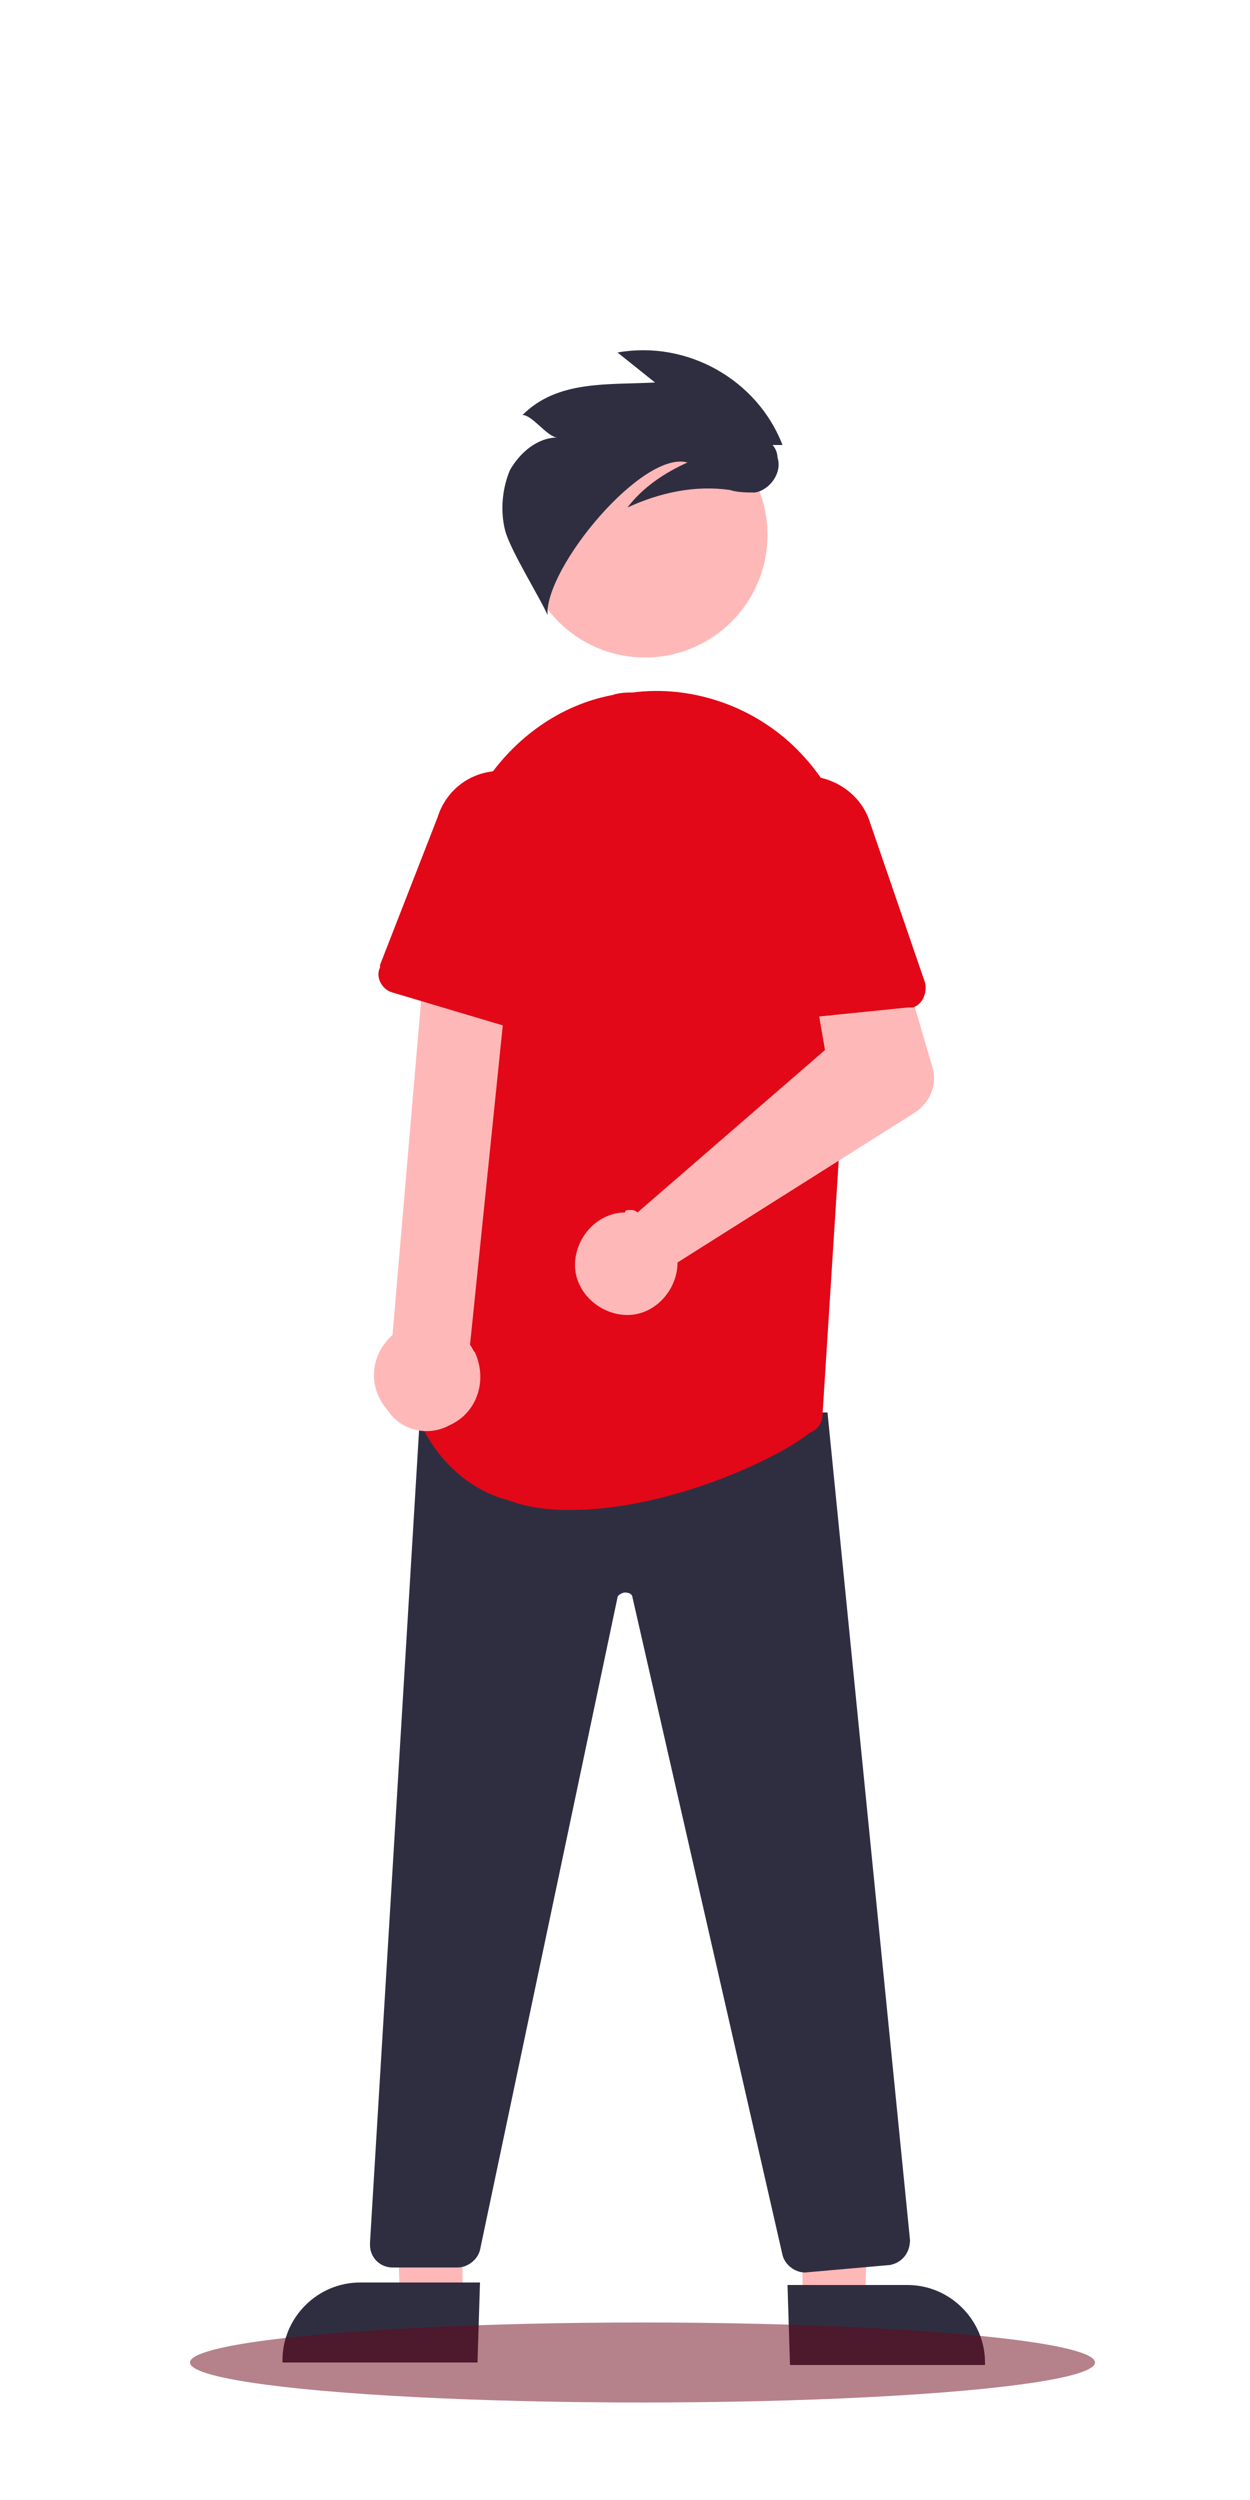 <?xml version="1.0" encoding="utf-8"?>
<!-- Generator: Adobe Illustrator 22.1.0, SVG Export Plug-In . SVG Version: 6.00 Build 0)  -->
<svg version="1.1" id="Layer_1" xmlns="http://www.w3.org/2000/svg" xmlns:xlink="http://www.w3.org/1999/xlink" x="0px" y="0px"
	 viewBox="0 0 50 100" style="enable-background:new 0 0 50 100;" xml:space="preserve">
<style type="text/css">
	.st0{display:none;}
	.st1{display:inline;fill:#2F2E41;}
	.st2{display:inline;fill:#FFB8B8;}
	.st3{display:inline;opacity:0.1;enable-background:new    ;}
	.st4{display:inline;fill:#E20817;}
	.st5{display:inline;}
	.st6{fill:#FFB8B8;}
	.st7{fill:#2F2E41;}
	.st8{fill:#CCCCCC;}
	.st9{fill:#E20817;}
	.st10{opacity:0.5;fill:#6D0519;}
</style>
<g id="Layer_1_1_" class="st0">
	<path class="st1" d="M31.9,22.1c-1.3-3.1-4.6-3.6-4.6-3.6s-3.2-0.8-5.8,3.2c-2.5,3.8-5.7,7.3-1.6,8.8l1.1-2.2l0.1,2.6
		c0.6,0.1,1.2,0.2,1.8,0.3c4.5,0.5,8.7,1.2,8.8-0.4C31.7,28.5,33.1,25.1,31.9,22.1z"/>
	<path class="st2" d="M18.2,46.6L17.9,54c0,0-3,5.9-0.6,5.8c2.5-0.1,2.2-5.8,2.2-5.8l0.9-6.9L18.2,46.6z"/>
	<path class="st2" d="M34.8,45.3l0.9,7.4c0,0,2.6,3.9,0.6,5.2s-2-4.6-2-4.6L32,45.8L34.8,45.3z"/>
	<path class="st2" d="M31.7,59.1l-2.6,10.1c0,0-1.2,4-2.7,6.1l-0.6,1.2l-2.3-0.3l1.6-6.5l1-12L31.7,59.1z"/>
	<path class="st3" d="M31.7,59.1l-2.6,10.1c0,0-1.2,4-2.7,6.1l-0.6,1.2l-2.3-0.3l1.6-6.5l1-12L31.7,59.1z"/>
	<path class="st1" d="M22.9,74.5l4,0.9l-1.6,3.8c0,0,0.7,2.3,0,3.5c-0.6,1.2-0.5,3.4-0.5,3.4L23.9,86c0,0-2.1,3.9-4.5,2.8
		c-2.5-1.1,0.2-3.8,0.2-3.8s2.1-4.2,2.4-5.9S22.9,74.5,22.9,74.5z"/>
	<path class="st3" d="M22.9,74.5l4,0.9l-1.6,3.8c0,0,0.7,2.3,0,3.5c-0.6,1.2-0.5,3.4-0.5,3.4L23.9,86c0,0-2.1,3.9-4.5,2.8
		c-2.5-1.1,0.2-3.8,0.2-3.8s2.1-4.2,2.4-5.9S22.9,74.5,22.9,74.5z"/>
	<path class="st2" d="M19.6,56.9l2.2,10.8c0,0-0.7,5.3,0.1,8.7l0.9,3.2h2.9V67.9c0,0,0.1-9.5-0.3-10.3C25,56.9,19.6,56.9,19.6,56.9z
		"/>
	<path class="st1" d="M26.3,78.4l-4,0.3l1,4c0,0-1,2.2-0.6,3.5s0,3.5,0,3.5h0.9c0,0,1.4,4.2,4,3.5s0.4-3.8,0.4-3.8s-1.4-4.5-1.4-6.2
		S26.3,78.4,26.3,78.4z"/>
	<circle class="st2" cx="27.3" cy="24.5" r="3.9"/>
	<path class="st4" d="M28.6,30.5c0,0-3.8-0.3-4.5,0s-2.7,1.7-2.7,1.7l1,9.1l8.2,1.7l1.3-1.9l1.3-2.7l-0.6-3.5l-0.1-2L28.6,30.5z"/>
	<path class="st4" d="M20.6,32.8c0,0-1.9,0.4-2,1.9c-0.1,1.4-0.1,5.1,0,5.6c0.1,0.6,0,0.9-0.1,1s-0.4-0.1-0.1,0.3
		c0.3,0.4,0.3,0.4,0.1,0.9s-0.6-0.1-0.3,0.6c0.3,0.7,0.4,0.9,0.3,1s-0.6,3.5-0.6,3.5l2.5,0.4l2.5-8.5L20.6,32.8z"/>
	<path class="st4" d="M31.9,32.8c0.6,0,1.1,0.4,1.3,0.9c0.4,0.9,1.6,6.5,1.4,6.9s-0.4-0.1-0.1,0.7c0.3,0.9,0,0.7,0.1,1.3
		s-0.6,0,0,0.6s0.9,0.7,0.6,1c-0.3,0.3-0.7-0.3-0.3,0.3s0.4,1.4,0.4,1.4l-3.5,0.7l-1-8.1L31.9,32.8z"/>
	<path class="st1" d="M20.2,32.5l0.7-0.4c0.3-0.2,0.7,0,0.8,0.3l0,0l3.3,6.7l3.6,2.3l2.6-1.2c0,0,1.9-2.9,1.3-4.3
		c-0.4-1-0.9-2.5-1.1-3.4c0-0.1,0-0.3,0.2-0.3c0.1,0,0.2,0,0.2,0l0.5,0.3c0.2,0.1,0.3,0.3,0.3,0.5l1.1,5.2l-1.4,3v2.9l1,15.6
		c0,0-3.8-0.6-7.5-1.3s-8.5-1.3-8.5-1.3s2.5-12.7,4.5-14.9c0,0,0-1.6,0.3-1.7c0.3-0.1,0.6-1.2,0.6-1.2l-2.6-6.1
		C19.8,33,19.9,32.7,20.2,32.5z"/>
	<polygon class="st1" points="31.1,21 27.8,19.3 23.2,20 22.3,24.2 24.7,24.1 25.3,22.5 25.3,24 26.4,24 27,21.6 27.4,24.2 
		31.3,24.1 	"/>
	<ellipse class="st2" cx="23.3" cy="24.5" rx="0.4" ry="0.8"/>
	<g class="st5">
		<polygon class="st6" points="2.5,87.4 0.3,87.4 0,78.9 2.5,78.9 		"/>
		<path class="st7" d="M3.1,89.5H-4v-0.1c0-1.5,1.2-2.8,2.8-2.8l0,0l0,0h4.3L3.1,89.5z"/>
		<polygon class="st6" points="14.9,87.4 17,87.4 17.4,78.9 14.9,78.9 		"/>
		<path class="st7" d="M14.3,86.7h4.3l0,0c1.5,0,2.8,1.2,2.8,2.8l0,0v0.1h-7.1L14.3,86.7z"/>
		<path class="st7" d="M14.9,86.3c-0.4,0-0.7-0.3-0.8-0.6L8.7,62c0-0.1-0.1-0.2-0.3-0.2l0,0c-0.1,0-0.2,0.1-0.3,0.2l-5,23.5
			c-0.1,0.4-0.4,0.6-0.8,0.6H0c-0.4,0-0.8-0.4-0.8-0.8l0,0L1,55.5l0.7-0.2l0,0l14,0.1l3,29.8c0,0.4-0.3,0.8-0.7,0.9l0,0L14.9,86.3
			C15,86.3,14.9,86.3,14.9,86.3z"/>
		<circle class="st6" cx="9.1" cy="23.5" r="4.4"/>
		<path class="st8" d="M6.4,58.7c-0.8,0-1.5-0.1-2.3-0.3c-1.3-0.4-2.4-1.3-3-2.6c-0.1-0.1-0.1-0.4,0-0.6c0.4-1.6,2.8-10.2,1.3-17
			c-0.4-1.9-0.1-3.9,1-5.6C4.5,31,6.1,29.8,8,29.5l0,0c0.2,0,0.5-0.1,0.7-0.1c2.1-0.3,4.2,0.4,5.8,1.9c1.6,1.5,2.4,3.6,2.3,5.8
			l-1.1,18.4c0,0.3-0.2,0.5-0.4,0.7C14,56.8,10,58.7,6.4,58.7z"/>
		<path class="st6" d="M2.1,55.7C3,55.2,3.4,54.1,3,53.1c-0.1-0.1-0.1-0.2-0.2-0.3l1.4-14H1.1L0,52.5c-0.8,0.7-0.9,1.9-0.2,2.7
			C0.3,55.9,1.3,56.1,2.1,55.7z"/>
		<path class="st8" d="M4.4,32.1L4.4,32.1c1.3,0.3,2.1,1.4,2,2.7L6,40.9c0,0.4-0.4,0.7-0.8,0.7c-0.1,0-0.1,0-0.2,0L0,40
			c-0.4-0.1-0.6-0.5-0.5-0.9l0,0l2.1-5.3C2,32.6,3.2,31.9,4.4,32.1z"/>
		<path class="st7" d="M14.1,20.3c-0.9-2.4-3.4-3.7-5.9-3.3l1.4,1.1C7.9,18.2,6,18,4.8,19.2c0.4,0,0.9,0.8,1.3,0.8
			c-0.7,0-1.4,0.5-1.7,1.2c-0.3,0.7-0.4,1.4-0.2,2.1c0.1,0.7,1.2,2.4,1.5,3.1c-0.1-1.7,3.4-5.9,5.1-5.5c-0.9,0.3-1.6,0.9-2.1,1.6
			c1.1-0.6,2.4-0.8,3.7-0.6c0.3,0.1,0.6,0.1,0.9,0c0.6-0.1,1-0.7,0.8-1.3c0-0.2-0.1-0.3-0.2-0.5L14.1,20.3z"/>
		<path class="st6" d="M8.6,47.9c0.1,0,0.2,0,0.3,0.1l6.7-5.8l-0.4-2.1l3.1-1l1.1,3.7c0.2,0.6-0.1,1.3-0.6,1.6l-8.5,5.4
			c0,1-0.8,1.9-1.8,1.9s-1.9-0.8-1.9-1.8S7.4,48,8.4,48C8.4,47.9,8.5,47.9,8.6,47.9z"/>
		<path class="st8" d="M14.4,32.4L14.4,32.4c1.3-0.3,2.5,0.4,2.9,1.7l2,5.8c0.1,0.4-0.1,0.8-0.4,0.9c-0.1,0-0.1,0-0.2,0l-5.4,0.6
			c-0.4,0-0.7-0.2-0.8-0.6c0,0,0,0,0-0.1L12.3,35C12.3,33.7,13.1,32.6,14.4,32.4z"/>
	</g>
	<g class="st5">
		<path class="st6" d="M-43.4,25.3c0.1,1.3,0,2.7-0.2,4c0,0-1.6,3.5,0.2,5.1s5.1-4.7,5.1-4.7c-0.2-1.4-0.4-2.7,0-3.5L-43.4,25.3z"/>
		<path class="st6" d="M-41,68.8v4.9c0,0-0.7,9.1,0,11.3l-0.2,4.2h2.4l0.7-5.1c0,0,2-6.4,1.3-10.4l0.4-4.9H-41z"/>
		<path class="st6" d="M-44.5,68.8v4.9c0,0,0.7,9.1,0,11.3l0.2,4.2h-2.4l-0.7-5.1c0,0-2-6.4-1.3-10.4l-0.4-4.9H-44.5z"/>
		<path class="st7" d="M-50.2,50.5c0,0-1.3,8.4-0.4,13.3c0.9,4.9,0.9,6.4,0.9,6.4l5.5-0.2l1.6-9.1l1.3,9.3l6.7-1.1
			c0,0,0-7.1,0.2-8.7c0.2-1.6,0.2-10.4,0.2-10.4L-50.2,50.5z"/>
		<path class="st7" d="M-38.3,89.2c0,0-2.4-1.6-3.5,0v2.7c0,0-0.9,2,2.2,1.6c3.1-0.4,2-2,2-2L-38.3,89.2z"/>
		<path class="st7" d="M-47.2,89.2c0,0,2.4-1.6,3.5,0v2.7c0,0,0.9,2-2.2,1.6c-3.1-0.4-2-2-2-2L-47.2,89.2z"/>
		<circle class="st6" cx="-40.5" cy="24" r="3.5"/>
		<path class="st9" d="M-42.1,32.4l-1.5-3.6l-1.6,0.7l-2,11.5l0.2,11.1c0,0,10.2-0.4,11.5,0.2S-37,30.7-37,30.7l-1.3-1.7L-42.1,32.4
			z"/>
		<path class="st7" d="M-43.4,27.5c0,0-3.4,0.9-3.4,2.2c0,0-3.3,0.7-3.3,1.3c0,0.7-0.2,17.5-0.2,17.5s-2,3.8-0.4,6.9l-0.2,1.8
			l4.4,0.4l3.1-27.3L-43.4,27.5z"/>
		<path class="st7" d="M-38.6,27.5c0,0,3.4,0.9,3.4,2.2c0,0,3.3,0.7,3.3,1.3c0,0.7,0.2,17.5,0.2,17.5s2,3.8,0.4,6.9l0.2,1.8
			l-4.4,0.4l-3.1-27.3L-38.6,27.5z"/>
		<path class="st7" d="M-37.6,19.3c0,0,0.2-0.9-0.9-0.4c0,0-1.3-1.6-2.7-0.4c0,0-2.7-0.4-2.7,1.8s-0.1,3-0.1,3s0.8-2.1,2.3-1.8
			c0.9,0.1,1.5,0,1.8-0.1s0.6-0.1,0.9,0c0.4,0.1,0.7,0.4,0.9,0.8c0.1,0.3,0.3,0.6,0.5,0.9c0.3,0.4,0.5,0.8,0.6,1.2l0,0l0.4-2.6
			c0,0,0.2-1.3-0.4-1.8C-37,19.8-36.8,19.1-37.6,19.3z"/>
		<path class="st6" d="M-54.2,54.3c0,0-1.3,5.1,0.7,4.7c2-0.4,1.6-4.9,1.6-4.9L-54.2,54.3z"/>
		<path class="st6" d="M-27.8,54.3c0,0,1.3,5.1-0.7,4.7c-2-0.4-1.6-4.9-1.6-4.9L-27.8,54.3z"/>
		<path class="st7" d="M-49,31.1l-0.6-0.5c0,0-0.7,0-0.9,0.5c-0.2,0.4-3.8,11.5-3.8,11.5s-1.1,5.8-0.4,9.3l0.2,2.7h3.1l-0.2-4.2
			l2.2-8.4L-49,31.1z"/>
		<path class="st7" d="M-33,31.1l0.6-0.5c0,0,0.7,0,0.9,0.5s3.8,11.5,3.8,11.5s1.1,5.8,0.4,9.3l-0.2,2.7h-3.1l0.2-4.2l-2.2-8.4
			L-33,31.1z"/>
	</g>
</g>
<g id="Layer_2_1_">
	<polygon class="st6" points="18.5,92.1 16,92.1 15.7,82.8 18.5,82.8 	"/>
	<path class="st7" d="M19.1,94.5h-7.8v-0.1c0-1.7,1.4-3.1,3.1-3.1l0,0l0,0h4.8L19.1,94.5z"/>
	<polygon class="st6" points="32.1,92.1 34.6,92.1 34.9,82.8 32.1,82.8 	"/>
	<path class="st7" d="M31.5,91.4h4.8l0,0c1.7,0,3.1,1.4,3.1,3.1l0,0v0.1h-7.8L31.5,91.4z"/>
	<path class="st7" d="M32.2,90.9c-0.4,0-0.8-0.3-0.9-0.7l-6-26.3c0-0.1-0.1-0.2-0.3-0.2l0,0c-0.1,0-0.3,0.1-0.3,0.2L19.2,90
		c-0.1,0.4-0.5,0.7-0.9,0.7h-2.6c-0.5,0-0.9-0.4-0.9-0.9c0,0,0,0,0-0.1l2-33.1l0.8-0.2l0,0l15.5,0.1l3.3,33.1c0,0.5-0.3,0.9-0.8,1
		l0,0L32.2,90.9C32.3,90.9,32.2,90.9,32.2,90.9z"/>
	<circle class="st6" cx="25.8" cy="21.4" r="4.9"/>
	<path class="st9" d="M22.8,60.4c-0.9,0-1.7-0.1-2.5-0.4c-1.5-0.4-2.7-1.5-3.4-2.9c-0.1-0.2-0.1-0.4-0.1-0.7
		c0.5-1.8,3.1-11.4,1.5-18.9c-0.5-2.1-0.1-4.4,1.1-6.2s3-3.1,5.1-3.5l0,0c0.3-0.1,0.6-0.1,0.8-0.1c2.3-0.3,4.7,0.5,6.4,2.1
		c1.8,1.7,2.7,4,2.5,6.4l-1.3,20.4c0,0.3-0.2,0.6-0.5,0.7C31.2,58.3,26.8,60.4,22.8,60.4z"/>
	<path class="st6" d="M18,57c1.1-0.5,1.5-1.8,1-2.9c-0.1-0.1-0.1-0.2-0.2-0.3l1.6-15.6H17l-1.3,15.2c-0.9,0.8-1,2.1-0.2,3
		C16,57.2,17.1,57.5,18,57z"/>
	<path class="st9" d="M20.6,30.9L20.6,30.9c1.4,0.3,2.4,1.5,2.3,3l-0.5,6.8c0,0.4-0.4,0.8-0.8,0.7c-0.1,0-0.1,0-0.2,0l-5.7-1.7
		c-0.4-0.1-0.7-0.6-0.5-1c0,0,0,0,0-0.1l2.3-5.9C17.9,31.4,19.2,30.6,20.6,30.9z"/>
	<path class="st7" d="M31.3,17.8c-1-2.6-3.8-4.2-6.6-3.7l1.5,1.2c-1.9,0.1-3.9-0.1-5.3,1.3c0.4,0,1,0.9,1.4,0.9
		c-0.8,0-1.5,0.6-1.9,1.3c-0.3,0.7-0.4,1.6-0.2,2.4c0.2,0.8,1.4,2.7,1.7,3.4c-0.1-1.9,3.8-6.6,5.6-6.1c-0.9,0.4-1.8,1-2.4,1.8
		c1.3-0.6,2.7-0.9,4.1-0.7c0.3,0.1,0.7,0.1,1,0.1c0.6-0.1,1.1-0.8,0.9-1.4c0-0.2-0.1-0.4-0.2-0.5L31.3,17.8z"/>
	<path class="st6" d="M25.2,48.4c0.1,0,0.2,0,0.3,0.1L33,42l-0.4-2.3l3.5-1.1l1.2,4.1c0.2,0.7-0.1,1.4-0.7,1.8l-9.5,6
		c0,1.1-0.9,2.1-2,2.1s-2.1-0.9-2.1-2s0.9-2.1,2-2.1C25,48.4,25.1,48.4,25.2,48.4z"/>
	<path class="st9" d="M31.6,31.1L31.6,31.1c1.4-0.3,2.8,0.5,3.2,1.8l2.2,6.4c0.1,0.4-0.1,0.9-0.5,1c-0.1,0-0.1,0-0.2,0l-5.9,0.6
		c-0.4,0-0.8-0.3-0.9-0.7c0,0,0,0,0-0.1L29.4,34C29.3,32.6,30.3,31.4,31.6,31.1z"/>
</g>
<ellipse class="st10" cx="25.7" cy="94.5" rx="18.1" ry="1.6"/>
</svg>
